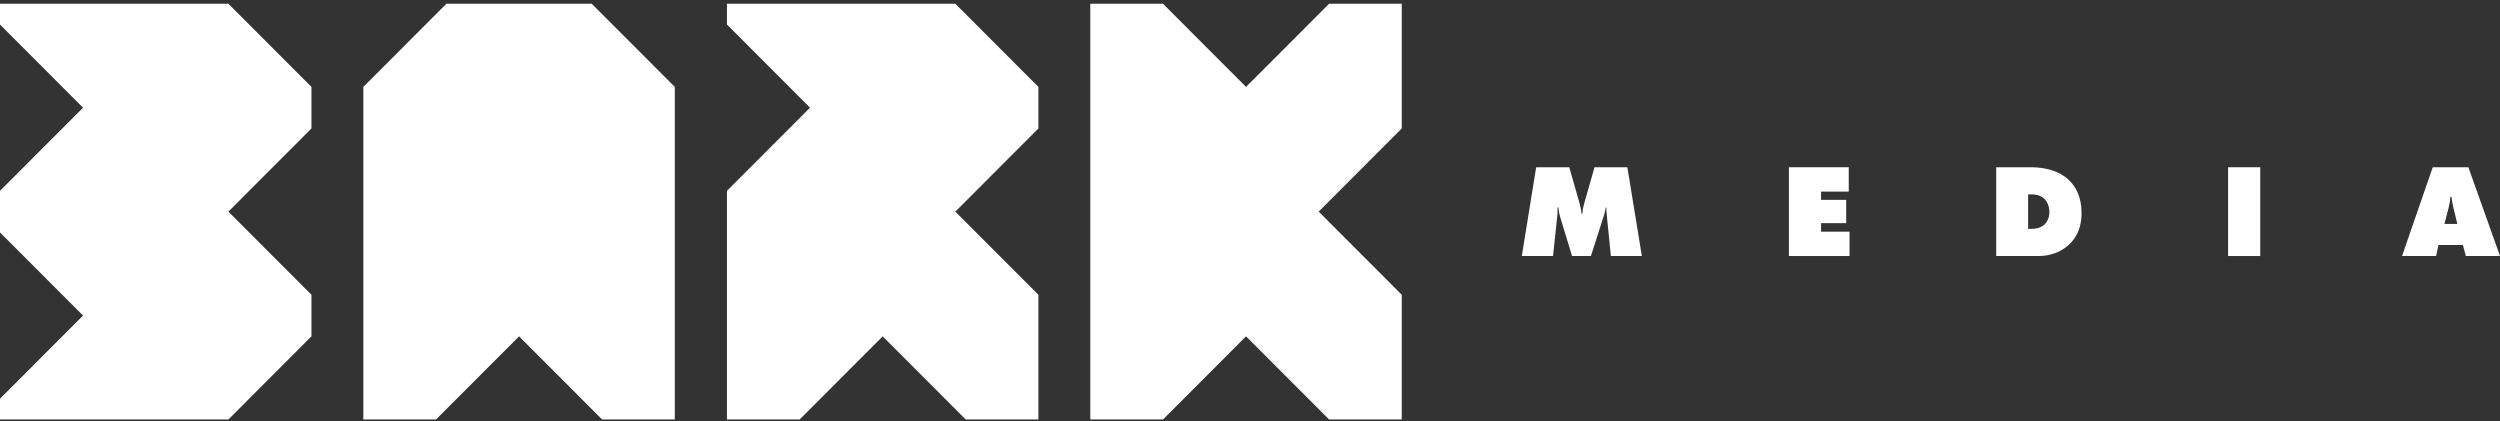 <svg width="445" height="75" viewBox="0 0 445 75" fill="none" xmlns="http://www.w3.org/2000/svg">
<rect x="0" y="0" width="445" height="75" fill="#333333" stroke="none"/>
<path d="M14.783 19.169L0 4.366V0.668H40.654L55.437 15.468V22.869L40.654 37.669L55.437 52.469V59.87L40.654 74.67H0V70.97L14.783 56.17L0 41.37V33.969L14.783 19.169Z" fill="white"/>
<path d="M64.676 15.468L79.461 0.668H105.33L120.115 15.468V74.67H107.179L92.396 59.87L77.611 74.67H64.676V15.468Z" fill="white"/>
<path d="M129.398 74.67H142.334L157.117 59.87L171.899 74.67H184.835V52.469L170.052 37.669L184.835 22.869V15.468L170.052 0.668H129.398V4.366L144.181 19.169L129.398 33.969V74.67Z" fill="white"/>
<path d="M194.074 0.668H207.01L221.795 15.468L236.577 0.668H249.513V22.869L234.728 37.669L249.513 52.469V74.67H236.577L221.795 59.87L207.01 74.67H194.074V0.668Z" fill="white"/>
<path d="M270.883 45.572L273.438 29.77H279.33L281.175 36.237C281.412 37.067 281.506 37.849 281.53 38.061H281.672C281.696 37.373 281.791 36.899 281.98 36.237L283.825 29.77H289.67L292.248 45.572H286.735L286.025 38.487C285.978 37.942 285.93 37.587 285.93 36.923H285.836C285.765 37.326 285.622 37.942 285.528 38.25L283.186 45.572H279.825L277.72 38.653C277.554 38.084 277.436 37.587 277.412 36.923H277.246C277.246 37.233 277.246 37.847 277.223 38.156L276.441 45.57H270.883V45.572Z" fill="white"/>
<path d="M318.426 45.572V29.77H329.075V34.106H324.152V35.574H328.625V39.72H324.152V41.238H329.217V45.572H318.426Z" fill="white"/>
<path d="M355.324 45.572V29.77H361.406C362.732 29.77 366.092 29.888 368.387 32.164C369.403 33.183 370.516 34.959 370.516 37.873C370.516 39.507 370.208 41.617 368.482 43.345C367.534 44.317 365.69 45.572 362.826 45.572H355.324ZM361.003 40.738H361.429C362.092 40.738 363.061 40.714 363.866 40.003C364.411 39.529 364.79 38.722 364.79 37.729C364.79 36.709 364.387 35.858 363.866 35.36C363.179 34.72 362.282 34.602 361.619 34.602H361.003V40.738Z" fill="white"/>
<path d="M396.602 45.572V29.77H402.328V45.572H396.602Z" fill="white"/>
<path d="M434.046 43.606L433.62 45.572H427.562L433.028 29.77H439.37L445.002 45.572H438.92L438.399 43.606H434.046ZM436.367 35.054H436.154C436.13 35.716 436.036 36.261 435.893 36.83L435.112 39.862H437.407L436.673 36.83C436.531 36.214 436.436 35.621 436.367 35.054Z" fill="white"/>
</svg>

